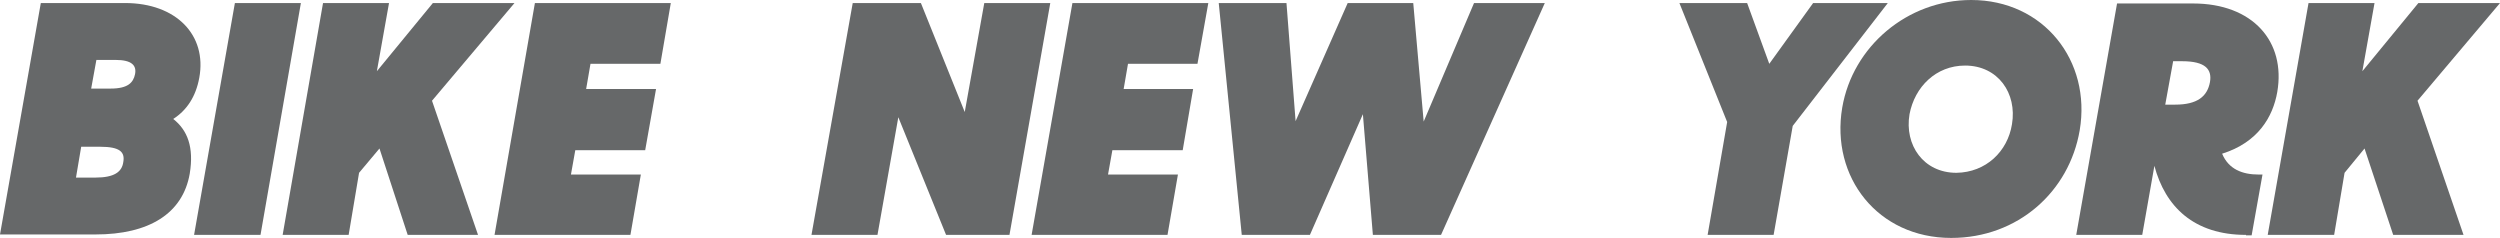 <?xml version="1.0" encoding="utf-8"?>
<!-- Generator: Adobe Illustrator 18.0.0, SVG Export Plug-In . SVG Version: 6.00 Build 0)  -->
<!DOCTYPE svg PUBLIC "-//W3C//DTD SVG 1.1//EN" "http://www.w3.org/Graphics/SVG/1.1/DTD/svg11.dtd">
<svg version="1.1" id="Layer_1" xmlns="http://www.w3.org/2000/svg" xmlns:xlink="http://www.w3.org/1999/xlink" x="0px" y="0px"
	 viewBox="18.1 368.6 575.8 54.8" enable-background="new 18.1 368.6 575.8 54.8" xml:space="preserve">
<g id="Guides">
</g>
<g id="Layer_2">
	<g id="Sign_up_1_">
	</g>
	<g id="Sign_up">
	</g>
	<g id="Twin_Lights">
	</g>
	<g id="Hero">
	</g>
	<g id="About">
		<g id="About_1_">
		</g>
		<g id="Sign_up_2_">
		</g>
	</g>
	<g id="header">
		<g>
			<g>
				<path fill="#666869" d="M40.3,382.4l-1.2,6.6h4.5c4,0,5.2-1.4,5.6-3.3c0.4-2-0.7-3.3-4.5-3.3H40.3z M36.8,402.4l-1.2,7.1h4.5
					c4.3,0,6.1-1.3,6.4-3.6c0.4-2.3-0.8-3.5-5.3-3.5H36.8z M27.5,369.3h19.4c11.8,0,18.9,7.4,17.1,17.2c-0.8,4.4-2.9,7.5-6,9.5
					c3.3,2.6,4.8,6.5,3.8,12.6c-1.6,9.2-9.4,14-21.7,14h-22L27.5,369.3z"/>
			</g>
			<polygon fill="#666869" points="72.2,369.3 62.8,422.7 78.1,422.7 87.4,369.3 			"/>
			<polygon fill="#666869" points="117.8,369.3 104.9,385 107.7,369.3 92.5,369.3 83.2,422.7 98.4,422.7 100.8,408.4 105.5,402.8 
				112,422.7 128.2,422.7 117.6,391.8 136.6,369.3 			"/>
			<polygon fill="#666869" points="141.3,369.3 132,422.7 163.3,422.7 165.7,408.8 149.6,408.8 150.6,403.2 166.7,403.2 
				169.2,389.1 153.1,389.1 154.1,383.3 170.2,383.3 172.6,369.3 			"/>
			<polygon fill="#666869" points="244.8,369.3 240.3,394.4 230.2,369.3 214.5,369.3 205,422.7 220.2,422.7 225,395.6 236,422.7 
				250.6,422.7 260,369.3 			"/>
			<polygon fill="#666869" points="265.1,369.3 255.7,422.7 287,422.7 289.4,408.8 273.3,408.8 274.3,403.2 290.5,403.2 
				292.9,389.1 276.9,389.1 277.9,383.3 293.9,383.3 296.4,369.3 			"/>
			<polygon fill="#666869" points="357.6,369.3 346,396.6 343.6,369.3 328.5,369.3 316.5,396.5 314.4,369.3 298.8,369.3 
				304.1,422.7 319.8,422.7 332,394.9 334.3,422.7 350,422.7 373.9,369.3 			"/>
			<polygon fill="#666869" points="435.7,369.3 425.6,383.3 420.5,369.3 404.9,369.3 415.9,396.7 411.4,422.7 426.6,422.7 
				431,397.6 452.9,369.3 			"/>
			<g>
				<path fill="#666869" d="M481.5,397.2c1.2-7.1-3.2-13.5-10.8-13.5c-6.7,0-11.6,4.9-12.8,11.2c-1.2,7.1,3.2,13.5,10.8,13.5
					C475.5,408.3,480.5,403.5,481.5,397.2 M442.4,393.4c2.4-14.1,15-24.8,29.7-24.8c16.7,0,27.7,14,25,30
					c-2.4,14.1-14.2,24.8-29.6,24.8C450.6,423.4,439.7,409.4,442.4,393.4"/>
				<path fill="#666869" d="M518.6,382.8l-1.8,9.9h2.3c5.1,0,7.4-1.9,8-5.2c0.5-2.9-1-4.8-6.4-4.8H518.6z M535.4,422.7
					c-12,0-18.6-6.5-21.1-15.9l-2.8,15.9h-15.2l9.4-53.3h17.5c13.8,0,21.4,8.8,19.4,20.4c-1,5.7-4.4,11.6-12.7,14.2
					c1.5,3.6,4.7,4.8,8.4,4.8h0.9l-2.5,14H535.4z"/>
			</g>
			<polygon fill="#666869" points="575.1,369.3 562.2,385 565,369.3 549.8,369.3 540.4,422.7 555.7,422.7 558.1,408.4 562.7,402.8 
				569.3,422.7 585.5,422.7 574.9,391.8 593.9,369.3 			"/>
		</g>
	</g>
</g>
<g id="Layer_7">
</g>
</svg>
